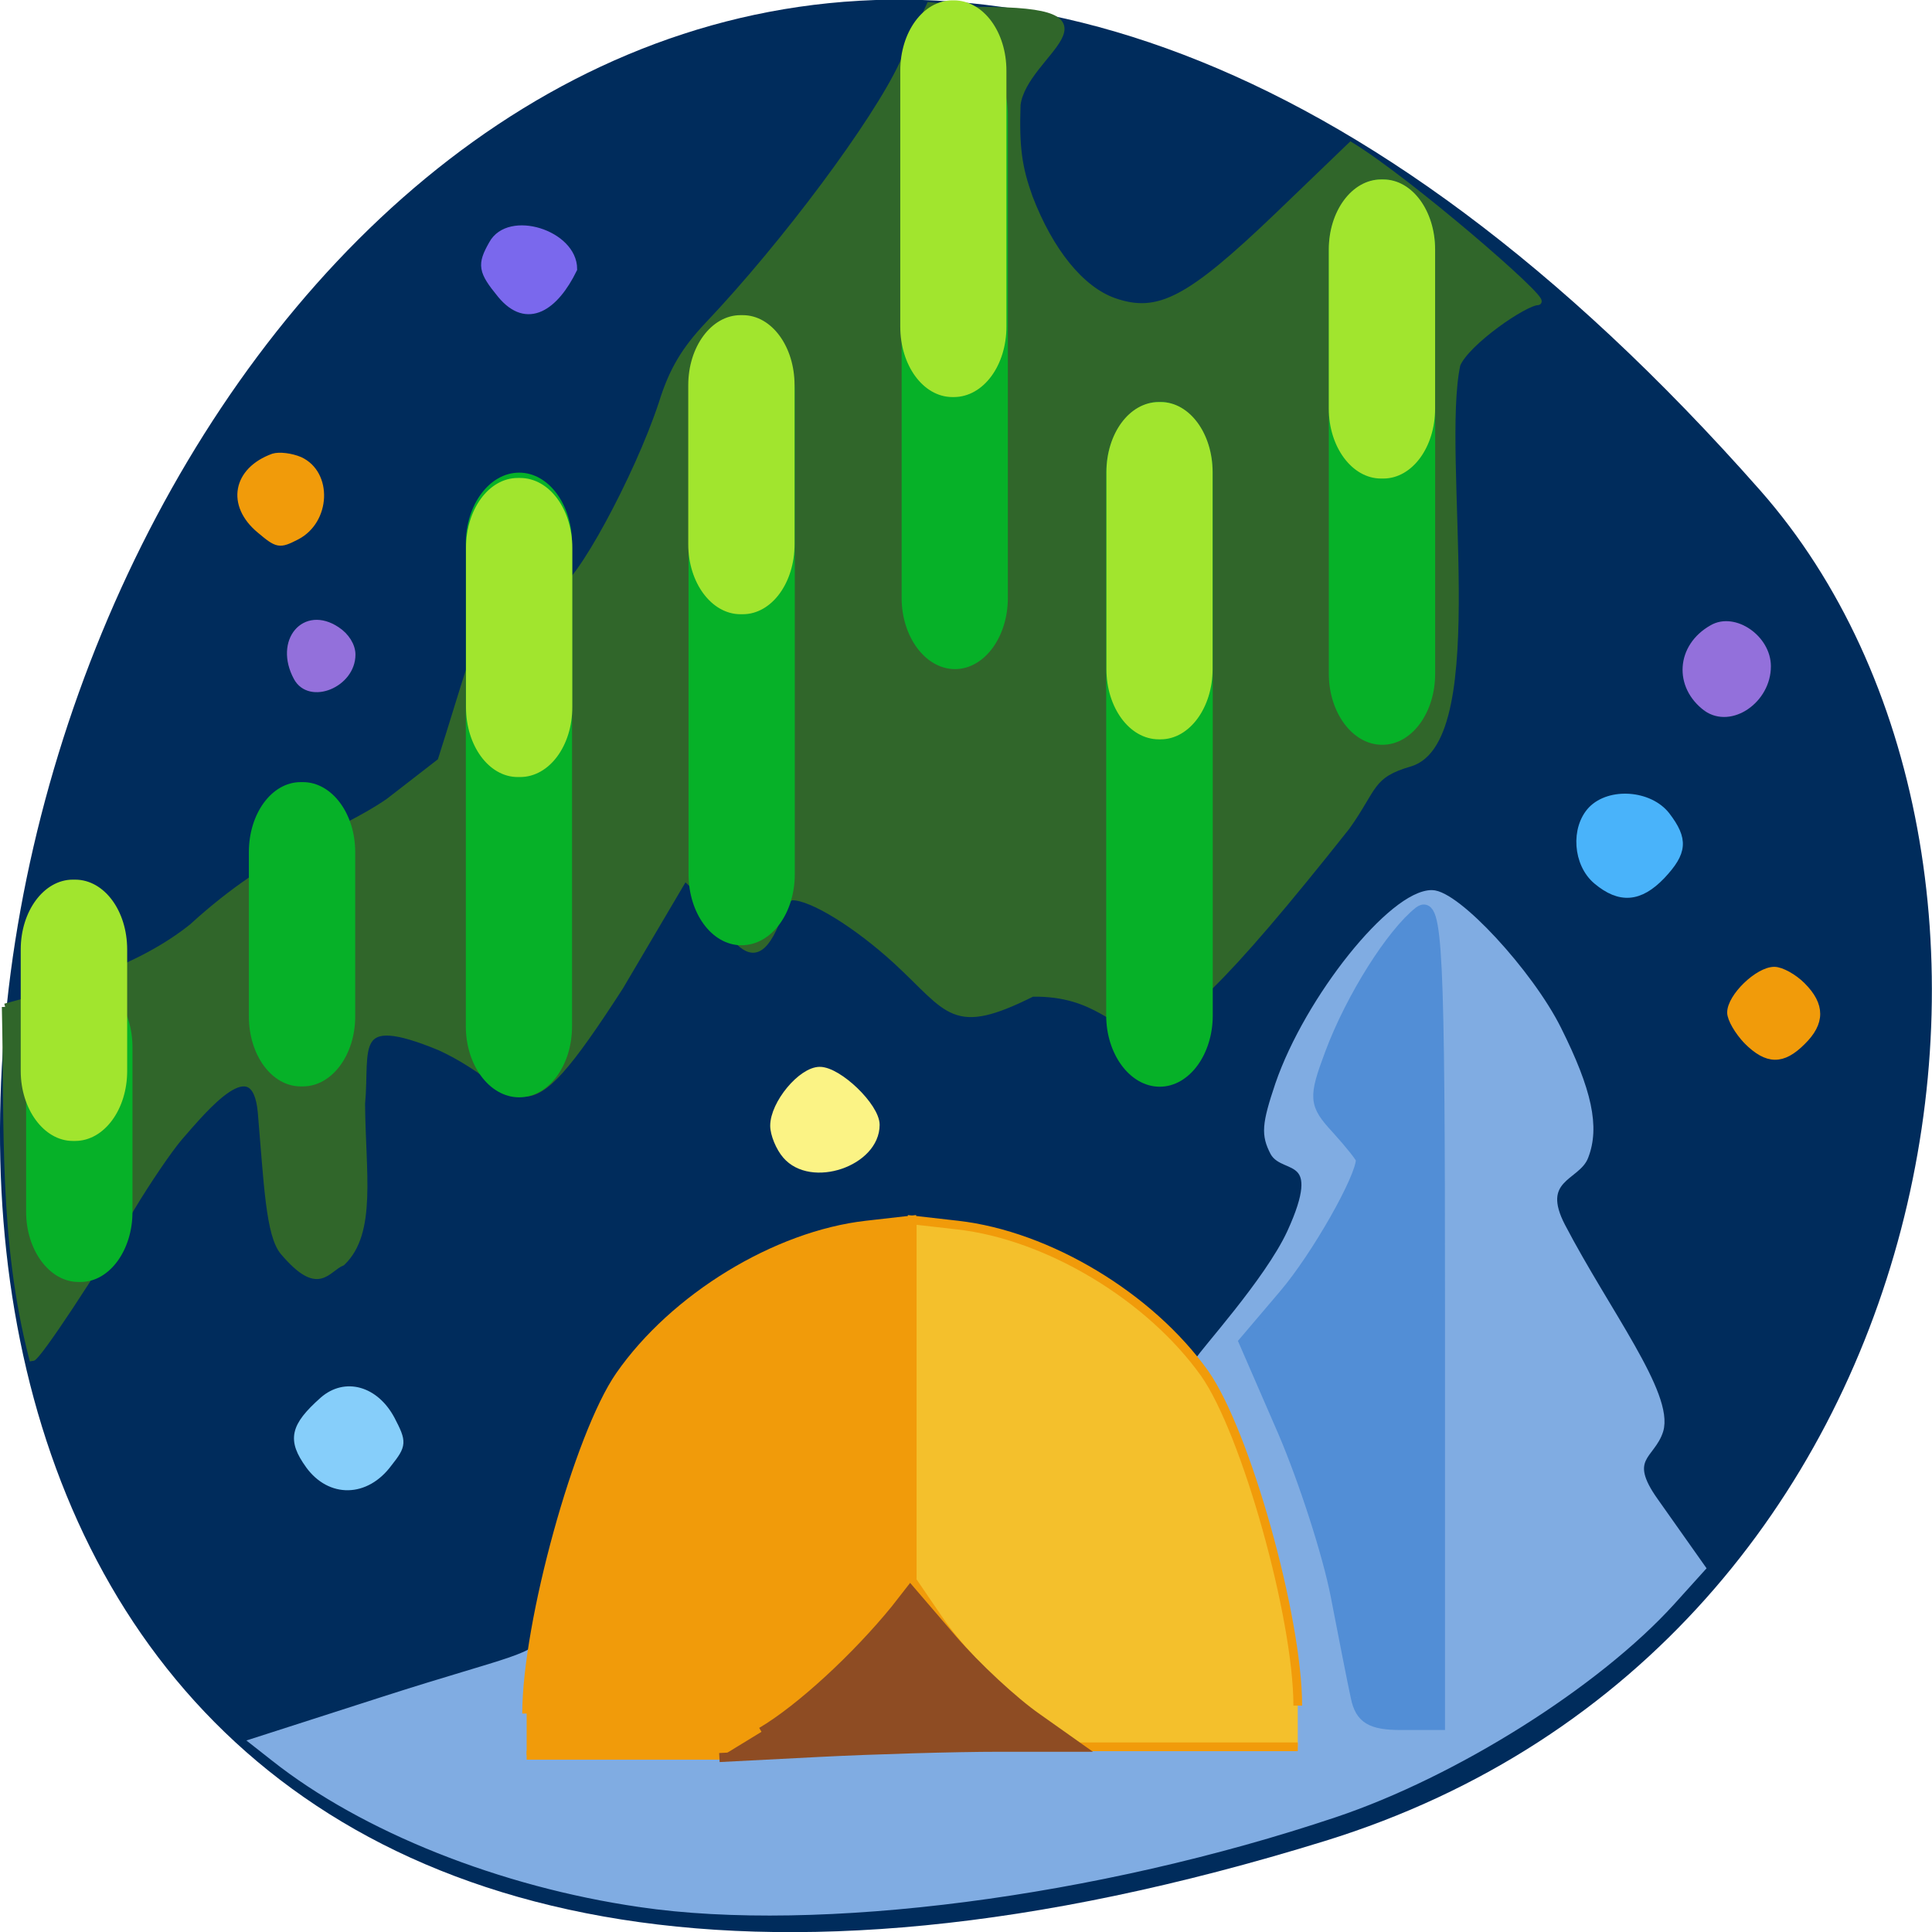 <svg xmlns="http://www.w3.org/2000/svg" viewBox="0 0 16 16"><path d="m 10.973 15.246 c -19.449 6.01 -9.723 -26.29 3.605 -11.184 c 2.668 3.03 1.641 9.563 -3.605 11.184" fill="#002c5c"/><g transform="scale(0.062)"><path d="m 0.688 134.5 c 8.563 -2.25 18.06 -5.125 25 -10.688 c 11.06 -10.125 19.563 -12.12 26.25 -16.75 l 6.938 -5.375 c 7.06 -22.19 4.25 -17.75 16.06 -23 c 2.125 0 10.25 -14.938 13.5 -24.813 c 1.375 -4.438 3.063 -7.188 6.125 -10.438 c 10.375 -10.938 22.438 -27.19 26 -34.875 l 3.625 -7.813 l 6.688 0.625 c 20.5 -0.063 5.875 5.625 5 12.625 c -0.188 5.688 0.188 8.375 1.625 12.375 c 2.75 7.188 6.875 12.313 11.313 13.875 c 5.938 2.063 10.06 -0.125 21.813 -11.375 l 9.813 -9.438 c 7.688 4.688 26.13 20.625 25 20.875 c -1.75 0 -9.563 5.375 -10.813 8.375 c -2.625 12.25 4.125 50.06 -6.25 53.25 c -5.438 1.563 -4.75 3.25 -8.5 8.5 c -33.438 42.19 -24.25 21.938 -42 22.25 c -10.625 5.313 -10.938 2.313 -18.12 -4.313 c -5.313 -4.875 -11.313 -8.563 -13.875 -8.563 c -0.688 0 -1.563 1.125 -1.875 2.563 c -4 10.625 -6.75 -0.563 -12.563 -5.188 l -8.625 14.625 c -14 21.688 -12.06 13.563 -24.06 8.06 c -12.12 -5 -9.75 0.125 -10.438 7.563 c 0.063 9.188 1.563 17.188 -2.625 21.19 c -2.125 0.875 -3.063 4.188 -7.813 -1.375 c -1.938 -2.25 -2.188 -9.188 -3 -18.688 c -0.813 -8.75 -7.5 -0.563 -10.938 3.375 c -1.438 1.688 -4.313 5.938 -6.375 9.375 c -4.813 8.313 -12.563 20 -13.25 20.06 c -4.063 -15.813 -3.25 -30.625 -3.625 -46.875" fill="#30662a" stroke="#30662a" stroke-width="0.893"/><path d="m 85.5 254.19 c -18.563 -2.688 -36.875 -10 -48.813 -19.438 l -2.625 -2.063 l 17.688 -5.688 c 16.375 -5.25 20.25 -5.5 20.875 -8.25 c 26.19 -48.44 64.69 -34.938 87.63 -37.06 c 0.25 -0.75 9.188 -10.5 12.188 -17 c 4.938 -10.75 -0.938 -8.375 -2.25 -10.813 c -1.188 -2.313 -1.125 -3.625 0.688 -9 c 3.938 -11.438 15.13 -25.438 20.375 -25.438 c 3.25 0 13 10.563 16.75 18.06 c 4.125 8.25 5.125 13.06 3.625 16.938 c -1 2.75 -6.5 2.875 -3.063 9.438 c 5.938 11.375 14.5 22.438 13.06 27.19 c -1.063 3.375 -4.813 3.625 -0.688 9.438 l 6.313 8.938 l -4.063 4.5 c -9.938 10.938 -28.875 22.875 -44.875 28.25 c -31.813 10.688 -69.06 15.5 -92.81 12" fill="#80ace2" stroke="#80ace2" stroke-width="1.096"/></g><g transform="matrix(0.062 0 0 0.062 -1.73 -0.391)"><g stroke="#f19b0a"><path d="m 98.25 235.19 c 0 -12.06 6.938 -37.19 12.438 -45.12 c 7.25 -10.438 20.875 -18.75 32.938 -20.12 l 6.06 -0.688 v 48.938 l -3.625 5.438 c -2 2.938 -6.5 8.06 -10.06 11.25 l -6.5 5.875 h -31.25" fill="#f19b0a" stroke-width="1.172"/><path d="m 201.25 234.13 c 0 -11.813 -6.938 -36.563 -12.438 -44.37 c -7.313 -10.25 -20.875 -18.438 -33 -19.813 l -6.06 -0.688 v 48.19 l 3.625 5.313 c 2 2.938 6.563 7.938 10.125 11.125 l 6.5 5.75 h 31.25" fill="#f4c02c" stroke-width="1.163"/></g><path d="m 129.62 237.63 c 5.188 -3.063 12.688 -10 17.875 -16.375 l 2 -2.563 l 5.688 6.625 c 3.125 3.625 8.188 8.313 11.25 10.438 l 5.563 3.938 h -10.625 c -5.813 0 -16.625 0.313 -24 0.688 l -13.375 0.688" fill="#8e4c23" stroke="#8e4c23" stroke-width="1.208"/></g><g fill="#06b128" stroke="#06b128"><path d="m 127.56 6.375 c 3.625 0 6.563 4.063 6.563 9 v 64.5 c 0 4.938 -2.938 9 -6.563 9 c -3.625 0 -6.625 -4.063 -6.625 -9 v -64.5 c 0 -4.938 3 -9 6.625 -9" transform="scale(0.062)"/><g transform="matrix(0.062 0 0 0.062 -1.73 -0.391)"><path d="m 126.94 49.627 c 3.688 0 6.625 4 6.625 9 v 64.44 c 0 5 -2.938 9 -6.625 9 c -3.625 0 -6.563 -4 -6.563 -9 v -64.44 c 0 -5 2.938 -9 6.563 -9"/><path d="m 97.25 69.94 c 3.625 0 6.563 4 6.563 9 v 64.44 c 0 5 -2.938 9 -6.563 9 c -3.625 0 -6.625 -4 -6.625 -9 v -64.44 c 0 -5 3 -9 6.625 -9"/><path d="m 182.81 60.5 c 3.625 0 6.563 4.062 6.563 9 v 72.44 c 0 4.938 -2.938 9 -6.563 9 c -3.625 0 -6.625 -4.063 -6.625 -9 v -72.44 c 0 -4.938 3 -9 6.625 -9" stroke-width="1.045"/><path d="m 212.5 30.752 h 0.063 c 3.625 0 6.563 4 6.563 9 v 56.56 c 0 4.938 -2.938 9 -6.563 9 h -0.063 c -3.625 0 -6.625 -4.063 -6.625 -9 v -56.56 c 0 -5 3 -9 6.625 -9" stroke-width="0.952"/><g stroke-width="0.704"><path d="m 68.06 111.13 h 0.313 c 3.625 0 6.625 4 6.625 9 v 21.938 c 0 5 -3 9 -6.625 9 h -0.313 c -3.625 0 -6.562 -4 -6.562 -9 v -21.938 c 0 -5 2.937 -9 6.562 -9"/><path d="m 38.37 137.19 h 0.313 c 3.625 0 6.563 4.063 6.563 9 v 22 c 0 4.938 -2.938 9 -6.563 9 h -0.313 c -3.625 0 -6.625 -4.063 -6.625 -9 v -22 c 0 -4.938 3 -9 6.625 -9"/></g></g></g><g fill="#a1e52e" stroke="#a1e52e" transform="matrix(0.062 0 0 0.062 -1.73 -0.391)"><path d="m 155.12 6.752 h 0.188 c 3.688 0 6.625 4 6.625 9 v 34.19 c 0 5 -2.938 9 -6.625 9 h -0.188 c -3.625 0 -6.563 -4 -6.563 -9 v -34.19 c 0 -5 2.938 -9 6.563 -9" stroke-width="0.802"/><path d="m 182.69 60.38 h 0.25 c 3.625 0 6.563 4 6.563 9 v 26.313 c 0 4.938 -2.938 9 -6.563 9 h -0.25 c -3.688 0 -6.625 -4.063 -6.625 -9 v -26.313 c 0 -5 2.938 -9 6.625 -9" stroke-width="0.74"/><g stroke-width="0.698"><path d="m 212.37 30.627 h 0.313 c 3.625 0 6.563 4 6.563 9 v 21.25 c 0 5 -2.938 9 -6.563 9 h -0.313 c -3.625 0 -6.625 -4 -6.625 -9 v -21.25 c 0 -5 3 -9 6.625 -9"/><path d="m 126.81 48.752 h 0.313 c 3.625 0 6.563 4 6.563 9 v 21.25 c 0 5 -2.938 9 -6.563 9 h -0.313 c -3.625 0 -6.625 -4 -6.625 -9 v -21.25 c 0 -5 3 -9 6.625 -9"/><path d="m 97.06 70.5 h 0.313 c 3.688 0 6.625 4 6.625 9 v 21.25 c 0 5 -2.938 9 -6.625 9 h -0.313 c -3.625 0 -6.563 -4 -6.563 -9 v -21.25 c 0 -5 2.938 -9 6.563 -9"/></g><path d="m 37.625 124.13 h 0.313 c 3.688 0 6.625 4 6.625 9 v 16.25 c 0 4.938 -2.938 9 -6.625 9 h -0.313 c -3.625 0 -6.625 -4.063 -6.625 -9 v -16.25 c 0 -5 3 -9 6.625 -9" stroke-width="0.653"/></g><g transform="scale(0.062)"><g fill="#f19b0a" stroke="#f19b0a" stroke-width="0.833"><path d="m 34.688 70.813 c -4.063 -3.375 -3.188 -8 1.813 -9.813 c 0.813 -0.25 2.375 -0.063 3.563 0.438 c 3.938 1.813 3.688 8.125 -0.438 10.25 c -2.313 1.188 -2.563 1.125 -4.938 -0.875"/><path d="m 233.31 139.06 c -1.188 -1.25 -2.188 -2.938 -2.188 -3.813 c 0 -2.125 3.688 -5.688 5.875 -5.688 c 0.938 0 2.625 0.938 3.75 2.063 c 2.625 2.625 2.625 5 0 7.563 c -2.625 2.625 -4.688 2.625 -7.438 -0.125"/></g><path d="m 213.31 117.63 c -2.688 -2.25 -3 -7 -0.688 -9.438 c 2.438 -2.5 7.688 -2.125 9.938 0.75 c 2.438 3.188 2.313 4.875 -0.625 8 c -2.938 3.063 -5.563 3.25 -8.625 0.688" fill="#49b3fa" stroke="#49b3fa" stroke-width="1.031"/><path d="m 105 154.31 c -0.875 -1 -1.625 -2.813 -1.625 -3.938 c 0 -2.938 3.688 -7.375 6.125 -7.375 c 2.5 0 7.5 4.813 7.5 7.25 c 0 5.063 -8.625 8 -12 4.063" fill="#fbf385" stroke="#fbf385" stroke-width="0.991"/><path d="m 41.31 195.69 c -2.438 -3.375 -2.063 -5.125 1.875 -8.625 c 2.938 -2.563 6.938 -1.438 9.06 2.563 c 1.563 3 1.563 3.375 -0.375 5.813 c -3 4.063 -7.75 4.125 -10.563 0.25" fill="#86cefa" stroke="#86cefa" stroke-width="1.028"/><g fill="#9370db" stroke="#9370db"><path d="m 228 94.5 c -3.875 -2.875 -3.563 -8.06 0.75 -10.5 c 2.875 -1.688 7.25 1.313 7.25 5 c 0 4.438 -4.813 7.75 -8 5.5" stroke-width="1.09"/><path d="m 39.625 90.5 c -2.625 -4.875 1.063 -9.25 5.375 -6.375 c 1.25 0.813 2.063 2.125 2.063 3.313 c 0 4 -5.688 6.313 -7.438 3.063" stroke-width="0.833"/></g><path d="m 66.938 39.31 c -2.563 -3.125 -2.688 -3.938 -1.125 -6.688 c 2.188 -4.063 10.75 -1.375 10.75 3.313 c -2.438 5 -6.125 7.625 -9.625 3.375" fill="#7a68ed" stroke="#7a68ed" stroke-width="1.059"/><path d="m 181.25 226.69 c -0.438 -2 -1.625 -8.06 -2.688 -13.563 c -1.063 -5.5 -4.25 -15.375 -7.06 -21.938 l -5.188 -11.938 l 5.313 -6.25 c 4.313 -5.063 10.313 -15.625 10.313 -18.12 c 0 -0.313 -1.5 -2.188 -3.313 -4.188 c -3 -3.25 -3.063 -4 -0.813 -10 c 2.813 -7.5 8.188 -15.938 11.813 -18.813 c 2.25 -1.688 2.563 4.563 2.563 53.19 v 55.19 h -5.063 c -3.938 0 -5.313 -0.813 -5.875 -3.563" fill="#528ed6" stroke="#528ed6" stroke-width="1.649"/></g></svg>